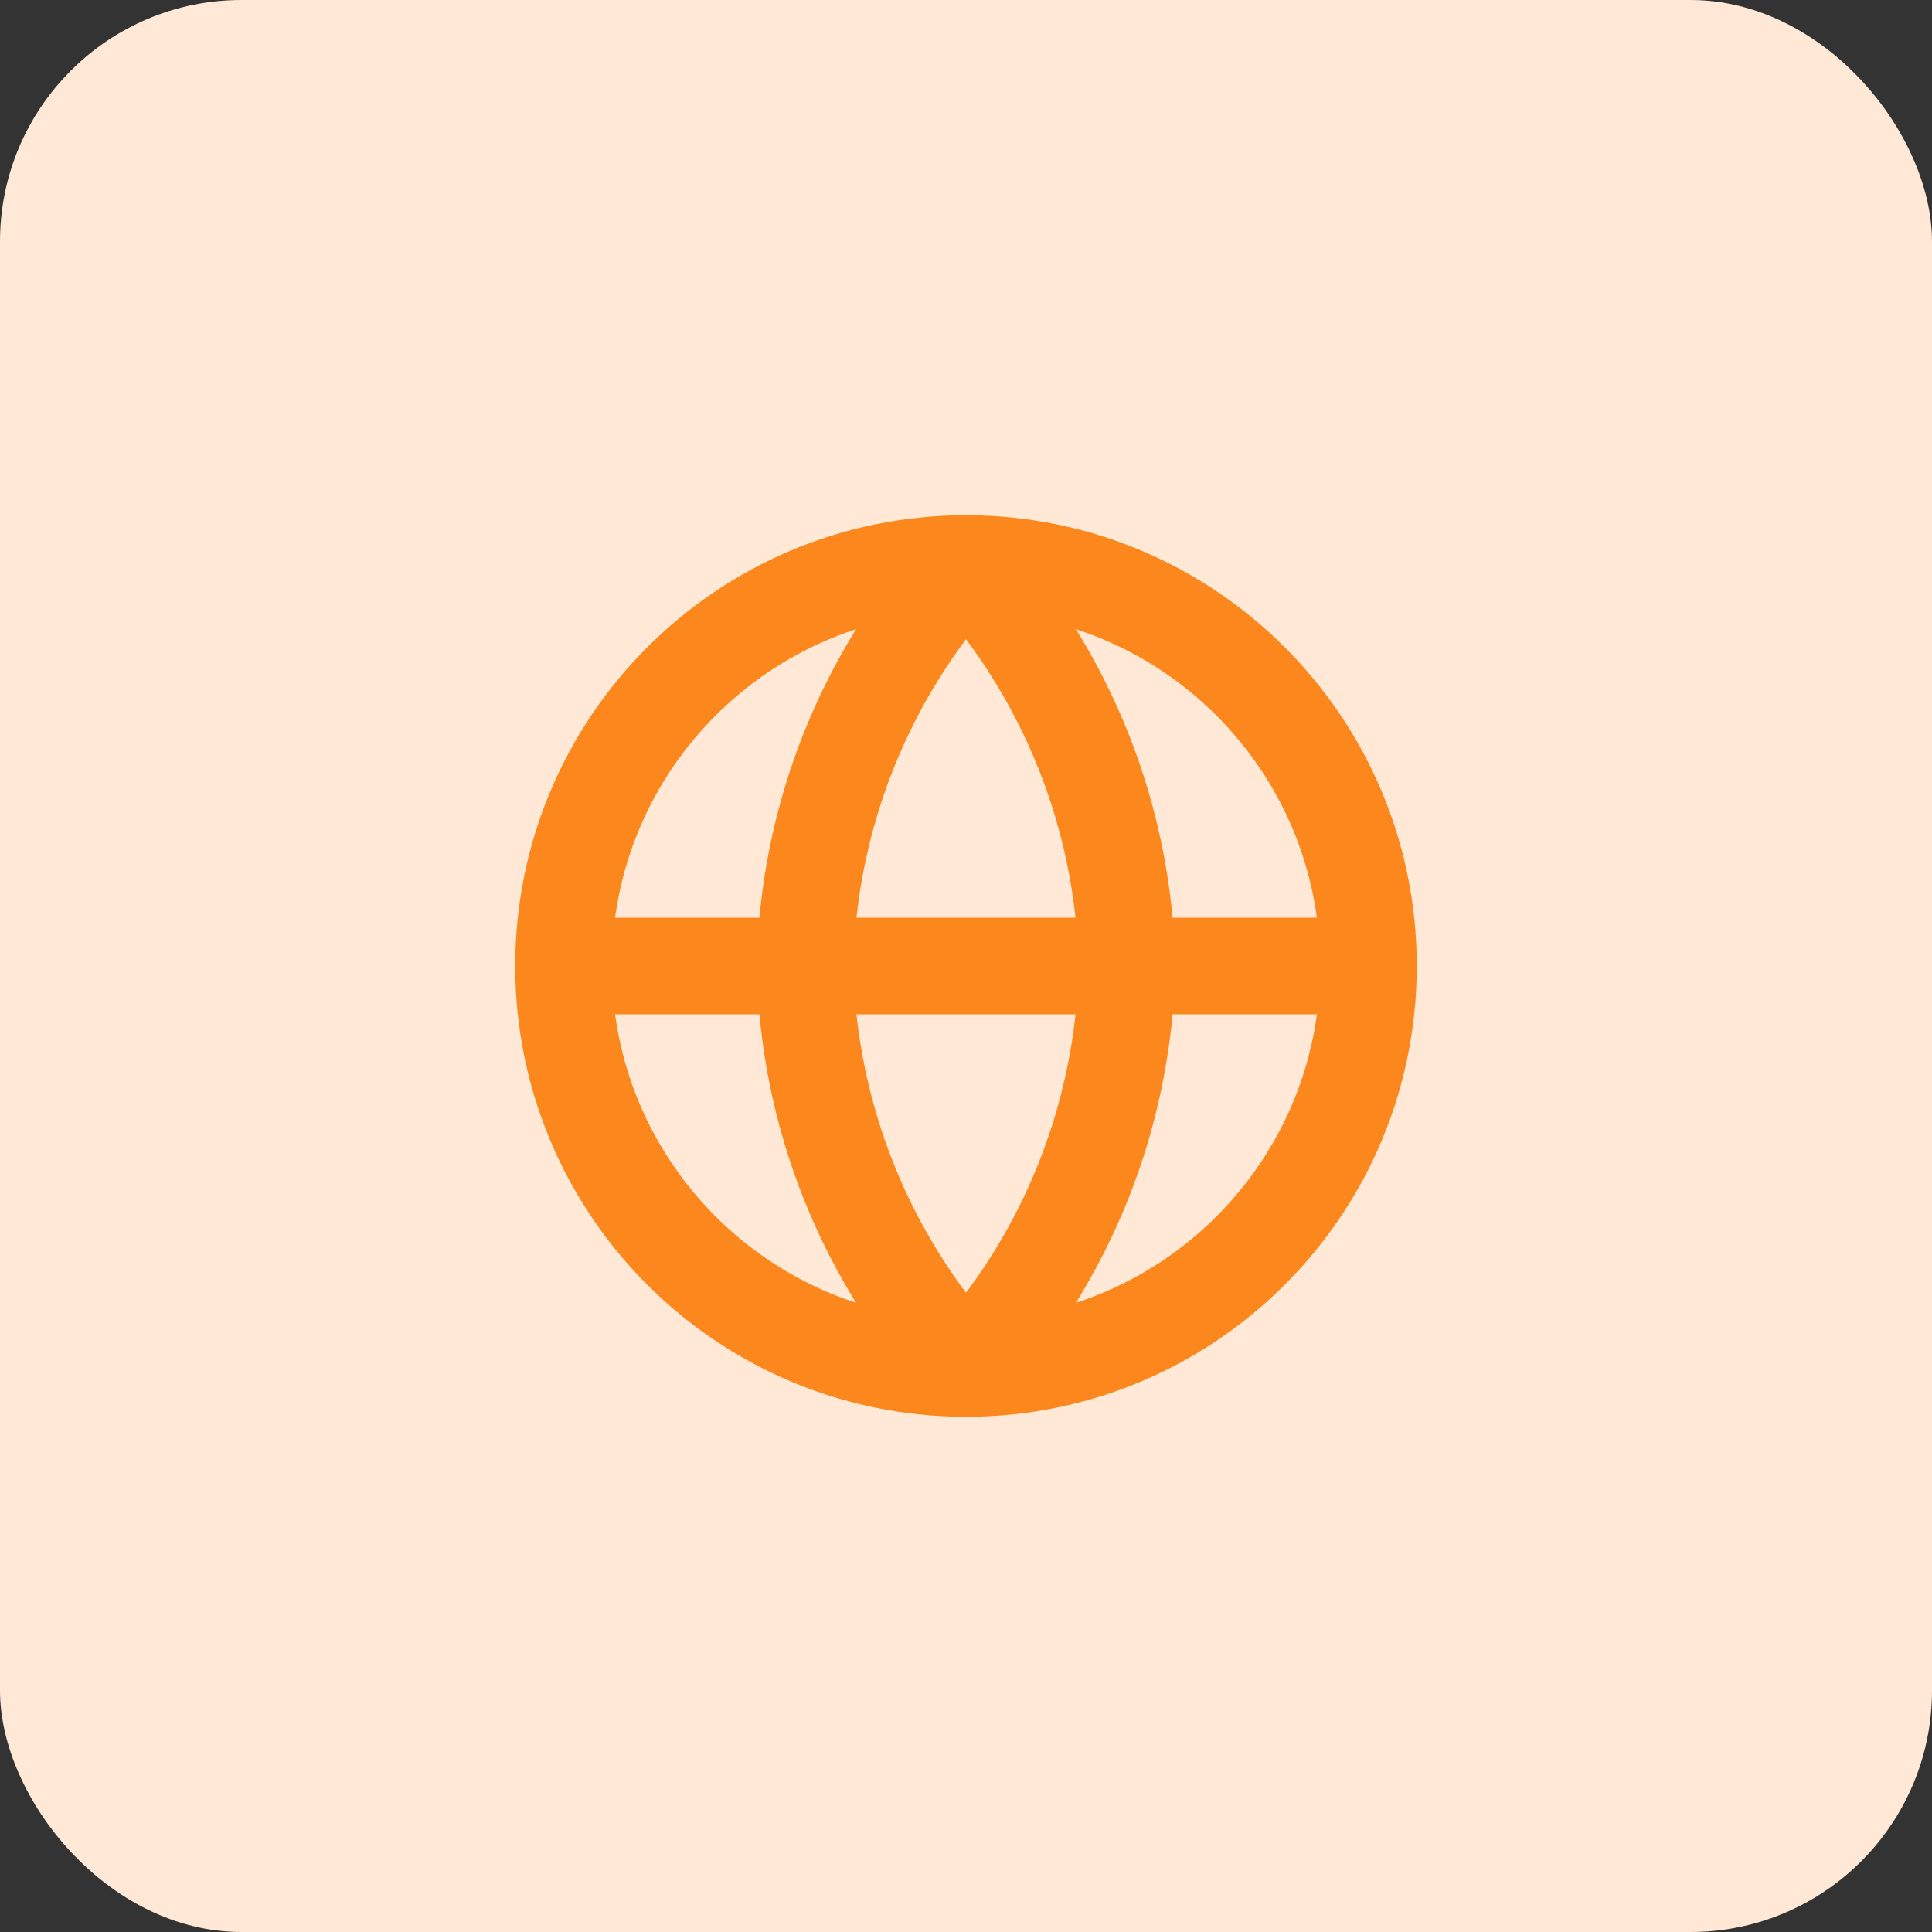 <svg width="40" height="40" viewBox="0 0 40 40" fill="none" xmlns="http://www.w3.org/2000/svg">
<rect x="0" y="0" width="40" height="40" fill="#333333" stroke="none"/>
<rect width="40" height="40" rx="5" fill="#FFE9D6"/>
<g clip-path="url(#clip0_4_340)">
<path d="M20 28.333C24.602 28.333 28.333 24.602 28.333 20C28.333 15.398 24.602 11.667 20 11.667C15.398 11.667 11.667 15.398 11.667 20C11.667 24.602 15.398 28.333 20 28.333Z" stroke="#FC881D" stroke-width="2" stroke-linecap="round" stroke-linejoin="round"/>
<path d="M11.667 20H28.333" stroke="#FC881D" stroke-width="2" stroke-linecap="round" stroke-linejoin="round"/>
<path d="M20 11.667C22.084 13.949 23.269 16.91 23.333 20C23.269 23.09 22.084 26.051 20 28.333C17.916 26.051 16.731 23.09 16.667 20C16.731 16.91 17.916 13.949 20 11.667V11.667Z" stroke="#FC881D" stroke-width="2" stroke-linecap="round" stroke-linejoin="round"/>
</g>
<defs>
<clipPath id="clip0_4_340">
<rect width="20" height="20" fill="white" transform="translate(10 10)"/>
</clipPath>
</defs>
</svg>
